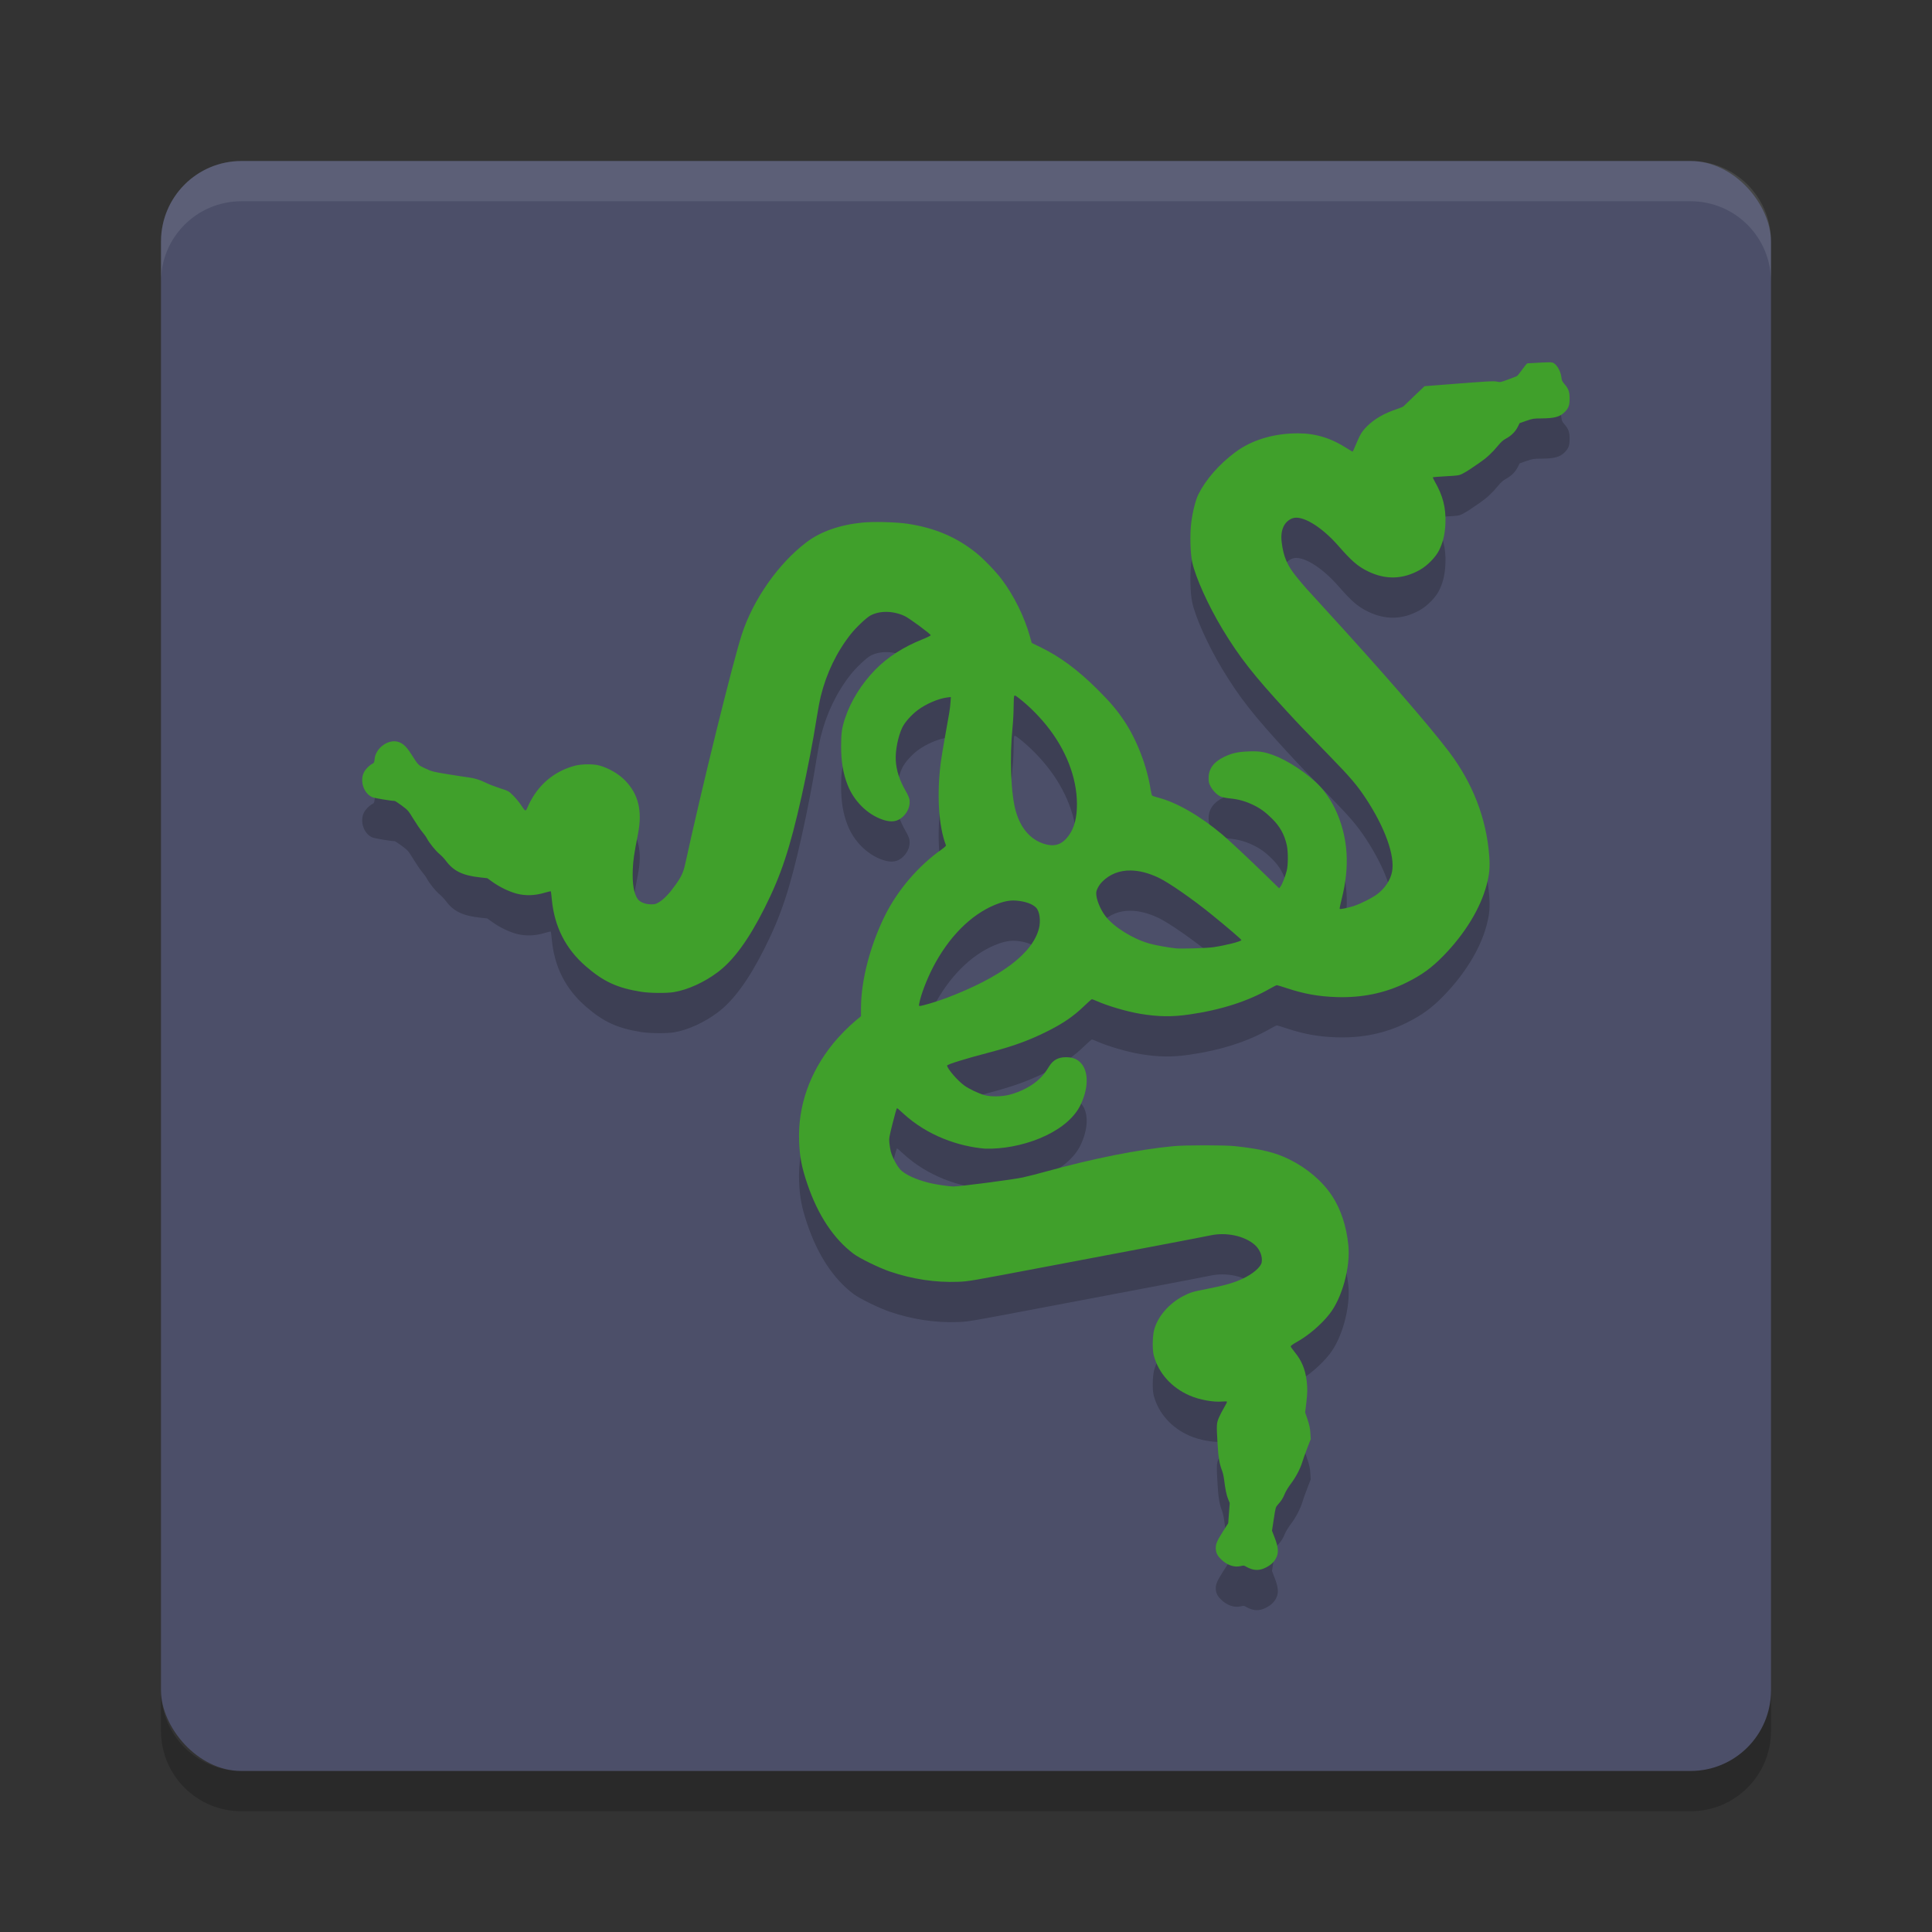 <svg xmlns="http://www.w3.org/2000/svg" width="48" height="48" version="1">
 <rect width="100%" height="100%" fill="#333333" stroke="none"/>
 <rect fill="#4c4f69" width="40" height="40" x="4" y="4" rx="2" ry="2"/>
 <path fill="#eff1f5" opacity=".1" d="m6 4c-1.108 0-2 0.892-2 2v1c0-1.108 0.892-2 2-2h36c1.108 0 2 0.892 2 2v-1c0-1.108-0.892-2-2-2h-36z"/>
 <path opacity=".2" d="m6 45c-1.108 0-2-0.892-2-2v-1c0 1.108 0.892 2 2 2h36c1.108 0 2-0.892 2-2v1c0 1.108-0.892 2-2 2h-36z"/>
 <path style="opacity:0.2" d="m 38.535,10 c -0.055,-4.73e-4 -0.164,0.004 -0.281,0.01 -0.156,0.009 -0.293,0.017 -0.305,0.017 -0.012,0 -0.069,0.068 -0.127,0.15 -0.058,0.083 -0.118,0.157 -0.134,0.166 -0.016,0.009 -0.116,0.048 -0.222,0.087 -0.179,0.066 -0.199,0.07 -0.262,0.054 -0.086,-0.022 -0.212,-0.015 -1.304,0.071 l -0.507,0.04 -0.251,0.238 c -0.138,0.131 -0.26,0.248 -0.27,0.26 -0.01,0.012 -0.088,0.045 -0.173,0.073 -0.306,0.1 -0.559,0.247 -0.737,0.427 -0.126,0.127 -0.167,0.195 -0.269,0.437 -0.042,0.101 -0.08,0.187 -0.084,0.19 -0.004,0.004 -0.067,-0.032 -0.14,-0.079 -0.396,-0.256 -0.781,-0.374 -1.215,-0.375 -0.61,-1.41e-4 -1.155,0.164 -1.567,0.472 -0.399,0.298 -0.725,0.671 -0.911,1.039 -0.07,0.14 -0.144,0.429 -0.179,0.704 -0.037,0.286 -0.025,0.76 0.023,0.984 0.083,0.381 0.399,1.081 0.753,1.667 0.42,0.694 0.763,1.132 1.593,2.034 0.321,0.349 0.391,0.421 1.06,1.108 0.522,0.536 0.692,0.735 0.911,1.068 0.475,0.724 0.722,1.414 0.649,1.812 -0.038,0.207 -0.176,0.417 -0.37,0.562 -0.13,0.098 -0.423,0.244 -0.594,0.298 -0.145,0.045 -0.324,0.081 -0.338,0.067 -0.005,-0.005 0.017,-0.114 0.049,-0.242 0.105,-0.417 0.144,-0.791 0.121,-1.152 -0.039,-0.623 -0.287,-1.247 -0.651,-1.641 -0.287,-0.311 -0.805,-0.657 -1.185,-0.791 -0.22,-0.078 -0.341,-0.096 -0.595,-0.086 -0.274,0.01 -0.423,0.044 -0.62,0.141 -0.253,0.124 -0.376,0.296 -0.375,0.52 4.75e-4,0.101 0.008,0.133 0.047,0.206 0.059,0.11 0.164,0.215 0.252,0.254 0.038,0.017 0.14,0.038 0.226,0.046 0.218,0.022 0.384,0.068 0.571,0.157 0.183,0.087 0.31,0.178 0.474,0.34 0.2,0.197 0.311,0.394 0.372,0.664 0.035,0.154 0.035,0.489 0,0.631 -0.035,0.143 -0.116,0.348 -0.157,0.4 l -0.033,0.042 -0.305,-0.298 c -0.403,-0.394 -0.956,-0.911 -1.112,-1.042 -0.558,-0.466 -1.128,-0.794 -1.585,-0.912 -0.074,-0.019 -0.143,-0.043 -0.153,-0.052 -0.01,-0.009 -0.026,-0.074 -0.037,-0.144 -0.088,-0.579 -0.344,-1.246 -0.66,-1.715 -0.186,-0.277 -0.346,-0.465 -0.669,-0.786 -0.473,-0.47 -0.918,-0.802 -1.386,-1.03 l -0.24,-0.117 -0.045,-0.162 c -0.137,-0.49 -0.398,-1.017 -0.707,-1.427 -0.146,-0.193 -0.454,-0.511 -0.638,-0.657 -0.488,-0.388 -1.022,-0.613 -1.693,-0.715 -0.277,-0.042 -0.84,-0.057 -1.117,-0.03 -0.562,0.055 -1.036,0.22 -1.385,0.481 -0.7,0.525 -1.333,1.424 -1.617,2.297 -0.227,0.698 -1.002,3.84 -1.4,5.676 -0.051,0.236 -0.1,0.342 -0.255,0.558 -0.15,0.21 -0.282,0.347 -0.403,0.42 -0.081,0.049 -0.101,0.054 -0.203,0.053 -0.137,-0.001 -0.271,-0.055 -0.325,-0.13 -0.096,-0.134 -0.138,-0.382 -0.124,-0.73 0.01,-0.24 0.029,-0.371 0.131,-0.895 0.11,-0.565 0.011,-0.978 -0.317,-1.318 -0.161,-0.166 -0.411,-0.313 -0.647,-0.377 -0.149,-0.041 -0.444,-0.037 -0.608,0.007 -0.447,0.12 -0.807,0.39 -1.046,0.786 -0.042,0.07 -0.093,0.166 -0.113,0.214 -0.061,0.147 -0.063,0.146 -0.167,-0.011 -0.051,-0.077 -0.143,-0.19 -0.205,-0.25 -0.112,-0.111 -0.113,-0.111 -0.327,-0.18 -0.118,-0.038 -0.269,-0.096 -0.335,-0.129 -0.163,-0.081 -0.294,-0.122 -0.458,-0.142 -0.076,-0.01 -0.306,-0.045 -0.513,-0.079 -0.358,-0.059 -0.383,-0.065 -0.544,-0.14 -0.187,-0.087 -0.169,-0.069 -0.362,-0.369 -0.121,-0.189 -0.211,-0.268 -0.338,-0.299 -0.242,-0.058 -0.54,0.169 -0.564,0.429 -0.008,0.086 -0.014,0.098 -0.055,0.12 -0.082,0.042 -0.176,0.139 -0.214,0.22 -0.103,0.219 8.03e-4,0.519 0.211,0.611 0.054,0.024 0.468,0.093 0.556,0.093 0.011,0 0.091,0.052 0.177,0.116 0.153,0.114 0.159,0.12 0.291,0.336 0.074,0.121 0.172,0.264 0.217,0.317 0.045,0.053 0.097,0.125 0.115,0.161 0.056,0.109 0.219,0.312 0.312,0.388 0.049,0.04 0.119,0.114 0.157,0.165 0.191,0.258 0.417,0.369 0.852,0.417 l 0.181,0.02 0.129,0.093 c 0.18,0.129 0.417,0.243 0.606,0.292 0.214,0.055 0.448,0.048 0.681,-0.022 0.086,-0.025 0.158,-0.042 0.162,-0.036 0.004,0.006 0.014,0.095 0.024,0.198 0.063,0.677 0.344,1.23 0.846,1.664 0.441,0.382 0.78,0.538 1.375,0.633 0.211,0.034 0.626,0.038 0.811,0.008 0.339,-0.055 0.755,-0.243 1.089,-0.494 0.394,-0.295 0.768,-0.807 1.162,-1.589 0.413,-0.82 0.632,-1.479 0.922,-2.777 0.146,-0.655 0.288,-1.389 0.374,-1.942 0.031,-0.197 0.078,-0.447 0.105,-0.555 0.141,-0.569 0.391,-1.087 0.738,-1.53 0.129,-0.165 0.393,-0.416 0.495,-0.47 0.232,-0.124 0.558,-0.12 0.847,0.012 0.111,0.05 0.655,0.451 0.65,0.479 -0.002,0.011 -0.093,0.056 -0.203,0.1 -0.471,0.188 -0.863,0.44 -1.168,0.749 -0.342,0.348 -0.612,0.778 -0.755,1.207 -0.081,0.242 -0.1,0.375 -0.1,0.698 2.37e-4,0.386 0.048,0.674 0.16,0.962 0.155,0.4 0.488,0.732 0.865,0.863 0.224,0.078 0.382,0.054 0.518,-0.079 0.121,-0.118 0.177,-0.27 0.155,-0.419 -0.006,-0.04 -0.045,-0.13 -0.092,-0.21 -0.155,-0.267 -0.234,-0.51 -0.248,-0.76 -0.014,-0.244 0.057,-0.603 0.162,-0.819 0.065,-0.134 0.225,-0.314 0.388,-0.436 0.205,-0.153 0.516,-0.286 0.73,-0.311 l 0.089,-0.01 -0.011,0.148 c -0.012,0.152 -0.019,0.202 -0.143,0.886 -0.04,0.222 -0.083,0.485 -0.096,0.586 -0.104,0.803 -0.055,1.591 0.128,2.065 0.004,0.011 -0.039,0.052 -0.101,0.096 -0.582,0.408 -1.104,1.018 -1.421,1.661 -0.366,0.743 -0.589,1.609 -0.589,2.288 v 0.2 l -0.123,0.101 c -0.173,0.142 -0.419,0.391 -0.568,0.575 -0.587,0.725 -0.877,1.556 -0.847,2.422 0.014,0.395 0.064,0.657 0.207,1.076 0.261,0.768 0.652,1.357 1.149,1.73 0.148,0.111 0.632,0.348 0.897,0.438 0.557,0.19 1.132,0.277 1.691,0.256 0.261,-0.009 0.293,-0.015 2.148,-0.367 1.036,-0.196 2.352,-0.446 2.925,-0.554 0.573,-0.109 1.114,-0.213 1.201,-0.232 0.395,-0.085 0.846,0.011 1.101,0.233 0.129,0.112 0.201,0.294 0.173,0.44 -0.022,0.117 -0.227,0.291 -0.477,0.406 -0.229,0.105 -0.446,0.166 -0.893,0.253 -0.343,0.067 -0.405,0.085 -0.581,0.177 -0.349,0.181 -0.63,0.506 -0.718,0.831 -0.044,0.163 -0.05,0.503 -0.01,0.647 0.119,0.437 0.44,0.796 0.888,0.991 0.245,0.107 0.59,0.17 0.814,0.149 0.06,-0.006 0.11,-0.004 0.115,0.004 0.005,0.008 -0.026,0.073 -0.069,0.143 -0.043,0.071 -0.101,0.184 -0.13,0.251 -0.061,0.144 -0.063,0.173 -0.034,0.66 0.019,0.336 0.046,0.492 0.114,0.667 0.017,0.045 0.04,0.144 0.049,0.222 0.031,0.244 0.058,0.376 0.099,0.477 l 0.04,0.098 -0.019,0.251 -0.019,0.251 -0.13,0.204 c -0.141,0.222 -0.179,0.308 -0.179,0.406 0,0.115 0.033,0.188 0.127,0.282 0.148,0.148 0.33,0.212 0.492,0.173 0.074,-0.018 0.085,-0.017 0.138,0.016 0.031,0.019 0.087,0.044 0.124,0.056 v 0 c 0.122,0.038 0.23,0.029 0.353,-0.031 0.136,-0.065 0.222,-0.147 0.274,-0.26 0.057,-0.124 0.045,-0.255 -0.044,-0.486 l -0.067,-0.174 0.045,-0.293 c 0.044,-0.288 0.046,-0.294 0.102,-0.356 0.086,-0.095 0.124,-0.154 0.173,-0.274 0.025,-0.06 0.092,-0.17 0.149,-0.244 0.119,-0.155 0.236,-0.377 0.284,-0.54 0.018,-0.062 0.073,-0.215 0.121,-0.34 l 0.088,-0.227 -0.009,-0.153 c -0.007,-0.119 -0.022,-0.193 -0.069,-0.333 l -0.06,-0.18 0.027,-0.223 c 0.031,-0.257 0.033,-0.376 0.01,-0.564 -0.035,-0.284 -0.124,-0.498 -0.292,-0.704 -0.057,-0.07 -0.104,-0.137 -0.104,-0.15 -5.7e-5,-0.013 0.061,-0.058 0.143,-0.103 0.29,-0.16 0.612,-0.434 0.82,-0.699 0.315,-0.4 0.524,-1.164 0.469,-1.712 -0.047,-0.471 -0.188,-0.896 -0.405,-1.225 -0.239,-0.362 -0.614,-0.683 -1.054,-0.902 -0.352,-0.175 -0.702,-0.261 -1.352,-0.332 -0.255,-0.028 -1.248,-0.028 -1.535,0 -0.884,0.085 -1.988,0.305 -3.158,0.628 -0.201,0.056 -0.464,0.123 -0.583,0.149 -0.241,0.053 -1.571,0.226 -1.728,0.225 -0.108,-9.59e-4 -0.448,-0.052 -0.601,-0.09 -0.321,-0.08 -0.592,-0.204 -0.71,-0.325 -0.086,-0.088 -0.207,-0.316 -0.243,-0.458 -0.012,-0.048 -0.027,-0.143 -0.034,-0.209 -0.011,-0.114 -0.006,-0.143 0.082,-0.493 0.051,-0.205 0.099,-0.372 0.107,-0.372 0.008,0 0.076,0.058 0.151,0.129 0.616,0.568 1.394,0.823 2.036,0.878 0.865,0.026 1.981,-0.365 2.349,-1.039 0.233,-0.449 0.237,-0.901 0.009,-1.113 -0.09,-0.084 -0.196,-0.12 -0.351,-0.12 -0.183,0 -0.315,0.07 -0.408,0.219 -0.109,0.173 -0.141,0.215 -0.242,0.314 -0.178,0.175 -0.463,0.326 -0.757,0.401 -0.187,0.048 -0.46,0.051 -0.613,0.008 -0.144,-0.04 -0.382,-0.153 -0.499,-0.237 -0.165,-0.117 -0.423,-0.416 -0.43,-0.497 -0.002,-0.029 0.441,-0.167 1.03,-0.321 0.599,-0.157 0.991,-0.298 1.429,-0.515 0.42,-0.208 0.68,-0.386 0.953,-0.65 0.093,-0.09 0.176,-0.163 0.185,-0.163 0.009,0 0.063,0.02 0.119,0.045 0.274,0.122 0.747,0.261 1.079,0.317 0.444,0.075 0.797,0.08 1.226,0.017 0.792,-0.115 1.456,-0.329 2.009,-0.647 0.077,-0.044 0.15,-0.081 0.163,-0.081 0.012,0 0.128,0.035 0.257,0.078 0.421,0.139 0.778,0.203 1.222,0.218 0.635,0.021 1.21,-0.098 1.739,-0.359 0.386,-0.191 0.625,-0.365 0.922,-0.669 0.535,-0.549 0.919,-1.179 1.071,-1.757 0.071,-0.27 0.086,-0.438 0.065,-0.724 -0.07,-0.933 -0.413,-1.816 -1.008,-2.598 -0.507,-0.667 -1.68,-2.016 -3.082,-3.546 -0.505,-0.551 -0.493,-0.537 -0.683,-0.769 -0.245,-0.297 -0.339,-0.514 -0.384,-0.883 -0.036,-0.295 0.061,-0.51 0.265,-0.589 0.235,-0.091 0.72,0.198 1.144,0.683 0.331,0.379 0.482,0.509 0.732,0.632 0.439,0.215 0.868,0.204 1.292,-0.034 0.187,-0.105 0.393,-0.315 0.479,-0.489 0.099,-0.201 0.147,-0.405 0.157,-0.673 0.014,-0.385 -0.063,-0.685 -0.268,-1.04 -0.029,-0.05 -0.048,-0.094 -0.044,-0.099 0.005,-0.005 0.151,-0.016 0.326,-0.026 0.305,-0.017 0.321,-0.019 0.413,-0.065 0.052,-0.026 0.135,-0.076 0.183,-0.109 0.048,-0.034 0.156,-0.107 0.239,-0.163 0.169,-0.114 0.31,-0.244 0.459,-0.425 0.075,-0.091 0.125,-0.135 0.197,-0.174 0.127,-0.068 0.233,-0.172 0.291,-0.289 l 0.047,-0.095 0.167,-0.058 c 0.159,-0.055 0.177,-0.058 0.376,-0.059 0.318,-0.002 0.457,-0.039 0.573,-0.154 0.1,-0.099 0.126,-0.169 0.126,-0.338 4.7e-5,-0.171 -0.027,-0.246 -0.133,-0.367 -0.05,-0.057 -0.062,-0.084 -0.071,-0.163 -0.019,-0.164 -0.129,-0.342 -0.225,-0.366 -0.005,-0.001 -0.017,-0.002 -0.035,-0.002 z M 25.209,18.281 c 0.014,-0.003 0.039,0.013 0.095,0.056 0.277,0.213 0.56,0.501 0.782,0.797 0.459,0.611 0.698,1.311 0.668,1.956 -0.015,0.323 -0.096,0.555 -0.256,0.737 -0.133,0.151 -0.288,0.202 -0.484,0.158 -0.372,-0.084 -0.642,-0.37 -0.773,-0.818 -0.127,-0.435 -0.162,-1.335 -0.083,-2.118 0.014,-0.135 0.025,-0.356 0.025,-0.491 1.59e-4,-0.135 0.007,-0.256 0.015,-0.268 0.003,-0.005 0.006,-0.007 0.011,-0.008 z m 2.88,4.346 c 0.214,0.002 0.449,0.062 0.697,0.18 0.251,0.119 0.843,0.53 1.313,0.912 0.402,0.326 0.748,0.623 0.743,0.637 -0.012,0.036 -0.386,0.131 -0.698,0.177 -0.157,0.023 -0.787,0.043 -0.928,0.029 -0.183,-0.019 -0.508,-0.077 -0.657,-0.119 -0.414,-0.116 -0.887,-0.411 -1.094,-0.681 -0.131,-0.172 -0.231,-0.42 -0.23,-0.572 2.38e-4,-0.076 0.066,-0.2 0.153,-0.287 0.186,-0.186 0.426,-0.279 0.701,-0.276 z m -2.906,0.746 c 0.02,6.9e-5 0.04,9.59e-4 0.06,0.002 0.229,0.018 0.411,0.083 0.5,0.177 0.087,0.092 0.118,0.329 0.068,0.52 -0.161,0.619 -0.943,1.207 -2.29,1.72 -0.233,0.089 -0.612,0.202 -0.675,0.202 -0.015,0 -0.017,-0.016 -0.009,-0.057 0.042,-0.224 0.184,-0.597 0.344,-0.906 0.386,-0.745 0.93,-1.296 1.527,-1.546 0.183,-0.077 0.336,-0.113 0.476,-0.113 z"/>
 <path style="fill:#40a02b" d="m 38.535,9 c -0.055,-4.73e-4 -0.164,0.004 -0.281,0.01 -0.156,0.009 -0.293,0.017 -0.305,0.017 -0.012,0 -0.069,0.068 -0.127,0.15 -0.058,0.083 -0.118,0.157 -0.134,0.166 -0.016,0.009 -0.116,0.048 -0.222,0.087 -0.179,0.066 -0.199,0.07 -0.262,0.054 -0.086,-0.022 -0.212,-0.015 -1.304,0.071 l -0.507,0.04 -0.251,0.238 c -0.138,0.131 -0.26,0.248 -0.27,0.26 -0.01,0.012 -0.088,0.045 -0.173,0.073 -0.306,0.1 -0.559,0.247 -0.737,0.427 -0.126,0.127 -0.167,0.195 -0.269,0.437 -0.042,0.101 -0.08,0.187 -0.084,0.19 -0.004,0.004 -0.067,-0.032 -0.14,-0.079 -0.396,-0.256 -0.781,-0.374 -1.215,-0.375 -0.61,-1.41e-4 -1.155,0.164 -1.567,0.472 -0.399,0.298 -0.725,0.671 -0.911,1.039 -0.07,0.14 -0.144,0.429 -0.179,0.704 -0.037,0.286 -0.025,0.76 0.023,0.984 0.083,0.381 0.399,1.081 0.753,1.667 0.42,0.694 0.763,1.132 1.593,2.034 0.321,0.349 0.391,0.421 1.06,1.108 0.522,0.536 0.692,0.735 0.911,1.068 0.475,0.724 0.722,1.414 0.649,1.812 -0.038,0.207 -0.176,0.417 -0.37,0.562 -0.13,0.098 -0.423,0.244 -0.594,0.298 -0.145,0.045 -0.324,0.081 -0.338,0.067 -0.005,-0.005 0.017,-0.114 0.049,-0.242 0.105,-0.417 0.144,-0.791 0.121,-1.152 -0.039,-0.623 -0.287,-1.247 -0.651,-1.641 -0.287,-0.311 -0.805,-0.657 -1.185,-0.791 -0.22,-0.078 -0.341,-0.096 -0.595,-0.086 -0.274,0.01 -0.423,0.044 -0.62,0.141 -0.253,0.124 -0.376,0.296 -0.375,0.52 4.75e-4,0.101 0.008,0.133 0.047,0.206 0.059,0.11 0.164,0.215 0.252,0.254 0.038,0.017 0.14,0.038 0.226,0.046 0.218,0.022 0.384,0.068 0.571,0.157 0.183,0.087 0.31,0.178 0.474,0.34 0.2,0.197 0.311,0.394 0.372,0.664 0.035,0.154 0.035,0.489 0,0.631 -0.035,0.143 -0.116,0.348 -0.157,0.4 l -0.033,0.042 -0.305,-0.298 c -0.403,-0.394 -0.956,-0.911 -1.112,-1.042 -0.558,-0.466 -1.128,-0.794 -1.585,-0.912 -0.074,-0.019 -0.143,-0.043 -0.153,-0.052 -0.01,-0.009 -0.026,-0.074 -0.037,-0.144 -0.088,-0.579 -0.344,-1.246 -0.66,-1.715 -0.186,-0.277 -0.346,-0.465 -0.669,-0.786 -0.473,-0.47 -0.918,-0.802 -1.386,-1.03 l -0.24,-0.117 -0.045,-0.162 c -0.137,-0.49 -0.398,-1.017 -0.707,-1.427 -0.146,-0.193 -0.454,-0.511 -0.638,-0.657 -0.488,-0.388 -1.022,-0.613 -1.693,-0.715 -0.277,-0.042 -0.84,-0.057 -1.117,-0.03 -0.562,0.055 -1.036,0.22 -1.385,0.481 -0.7,0.525 -1.333,1.424 -1.617,2.297 -0.227,0.698 -1.002,3.84 -1.4,5.676 -0.051,0.236 -0.1,0.342 -0.255,0.558 -0.15,0.21 -0.282,0.347 -0.403,0.42 -0.081,0.049 -0.101,0.054 -0.203,0.053 -0.137,-0.001 -0.271,-0.055 -0.325,-0.13 -0.096,-0.134 -0.138,-0.382 -0.124,-0.73 0.01,-0.24 0.029,-0.371 0.131,-0.895 0.11,-0.565 0.011,-0.978 -0.317,-1.318 -0.161,-0.166 -0.411,-0.313 -0.647,-0.377 -0.149,-0.041 -0.444,-0.037 -0.608,0.007 -0.447,0.12 -0.807,0.39 -1.046,0.786 -0.042,0.07 -0.093,0.166 -0.113,0.214 -0.061,0.147 -0.063,0.146 -0.167,-0.011 -0.051,-0.077 -0.143,-0.19 -0.205,-0.25 -0.112,-0.111 -0.113,-0.111 -0.327,-0.18 -0.118,-0.038 -0.269,-0.096 -0.335,-0.129 -0.163,-0.081 -0.294,-0.122 -0.458,-0.142 -0.076,-0.01 -0.306,-0.045 -0.513,-0.079 -0.358,-0.059 -0.383,-0.065 -0.544,-0.14 -0.187,-0.087 -0.169,-0.069 -0.362,-0.369 -0.121,-0.189 -0.211,-0.268 -0.338,-0.299 -0.242,-0.058 -0.54,0.169 -0.564,0.429 -0.008,0.086 -0.014,0.098 -0.055,0.12 -0.082,0.042 -0.176,0.139 -0.214,0.22 -0.103,0.219 8.03e-4,0.519 0.211,0.611 0.054,0.024 0.468,0.093 0.556,0.093 0.011,0 0.091,0.052 0.177,0.116 0.153,0.114 0.159,0.12 0.291,0.336 0.074,0.121 0.172,0.264 0.217,0.317 0.045,0.053 0.097,0.125 0.115,0.161 0.056,0.109 0.219,0.312 0.312,0.388 0.049,0.04 0.119,0.114 0.157,0.165 0.191,0.258 0.417,0.369 0.852,0.417 l 0.181,0.02 0.129,0.093 c 0.18,0.129 0.417,0.243 0.606,0.292 0.214,0.055 0.448,0.048 0.681,-0.022 0.086,-0.025 0.158,-0.042 0.162,-0.036 0.004,0.006 0.014,0.095 0.024,0.198 0.063,0.677 0.344,1.23 0.846,1.664 0.441,0.382 0.78,0.538 1.375,0.633 0.211,0.034 0.626,0.038 0.811,0.008 0.339,-0.055 0.755,-0.243 1.089,-0.494 0.394,-0.295 0.768,-0.807 1.162,-1.589 0.413,-0.82 0.632,-1.479 0.922,-2.777 0.146,-0.655 0.288,-1.389 0.374,-1.942 0.031,-0.197 0.078,-0.447 0.105,-0.555 0.141,-0.569 0.391,-1.087 0.738,-1.53 0.129,-0.165 0.393,-0.416 0.495,-0.47 0.232,-0.124 0.558,-0.12 0.847,0.012 0.111,0.05 0.655,0.451 0.65,0.479 -0.002,0.011 -0.093,0.056 -0.203,0.1 -0.471,0.188 -0.863,0.44 -1.168,0.749 -0.342,0.348 -0.612,0.778 -0.755,1.207 -0.081,0.242 -0.1,0.375 -0.1,0.698 2.37e-4,0.386 0.048,0.674 0.16,0.962 0.155,0.4 0.488,0.732 0.865,0.863 0.224,0.078 0.382,0.054 0.518,-0.079 0.121,-0.118 0.177,-0.27 0.155,-0.419 -0.006,-0.04 -0.045,-0.13 -0.092,-0.21 -0.155,-0.267 -0.234,-0.51 -0.248,-0.76 -0.014,-0.244 0.057,-0.603 0.162,-0.819 0.065,-0.134 0.225,-0.314 0.388,-0.436 0.205,-0.153 0.516,-0.286 0.73,-0.311 l 0.089,-0.01 -0.011,0.148 c -0.012,0.152 -0.019,0.202 -0.143,0.886 -0.04,0.222 -0.083,0.485 -0.096,0.586 -0.104,0.803 -0.055,1.591 0.128,2.065 0.004,0.011 -0.039,0.052 -0.101,0.096 -0.582,0.408 -1.104,1.018 -1.421,1.661 -0.366,0.743 -0.589,1.609 -0.589,2.288 v 0.2 l -0.123,0.101 c -0.173,0.142 -0.419,0.391 -0.568,0.575 -0.587,0.725 -0.877,1.556 -0.847,2.422 0.014,0.395 0.064,0.657 0.207,1.076 0.261,0.768 0.652,1.357 1.149,1.73 0.148,0.111 0.632,0.348 0.897,0.438 0.557,0.19 1.132,0.277 1.691,0.256 0.261,-0.009 0.293,-0.015 2.148,-0.367 1.036,-0.196 2.352,-0.446 2.925,-0.554 0.573,-0.109 1.114,-0.213 1.201,-0.232 0.395,-0.085 0.846,0.011 1.101,0.233 0.129,0.112 0.201,0.294 0.173,0.44 -0.022,0.117 -0.227,0.291 -0.477,0.406 -0.229,0.105 -0.446,0.166 -0.893,0.253 -0.343,0.067 -0.405,0.085 -0.581,0.177 -0.349,0.181 -0.63,0.506 -0.718,0.831 -0.044,0.163 -0.05,0.503 -0.01,0.647 0.119,0.437 0.44,0.796 0.888,0.991 0.245,0.107 0.59,0.17 0.814,0.149 0.06,-0.006 0.11,-0.004 0.115,0.004 0.005,0.008 -0.026,0.073 -0.069,0.143 -0.043,0.071 -0.101,0.184 -0.13,0.251 -0.061,0.144 -0.063,0.173 -0.034,0.66 0.019,0.336 0.046,0.492 0.114,0.667 0.017,0.045 0.04,0.144 0.049,0.222 0.031,0.244 0.058,0.376 0.099,0.477 l 0.04,0.098 -0.019,0.251 -0.019,0.251 -0.13,0.204 c -0.141,0.222 -0.179,0.308 -0.179,0.406 0,0.115 0.033,0.188 0.127,0.282 0.148,0.148 0.33,0.212 0.492,0.173 0.074,-0.018 0.085,-0.017 0.138,0.016 0.031,0.019 0.087,0.044 0.124,0.056 v 0 c 0.122,0.038 0.23,0.029 0.353,-0.031 0.136,-0.065 0.222,-0.147 0.274,-0.26 0.057,-0.124 0.045,-0.255 -0.044,-0.486 l -0.067,-0.174 0.045,-0.293 c 0.044,-0.288 0.046,-0.294 0.102,-0.356 0.086,-0.095 0.124,-0.154 0.173,-0.274 0.025,-0.06 0.092,-0.17 0.149,-0.244 0.119,-0.155 0.236,-0.377 0.284,-0.54 0.018,-0.062 0.073,-0.215 0.121,-0.34 l 0.088,-0.227 -0.009,-0.153 c -0.007,-0.119 -0.022,-0.193 -0.069,-0.333 l -0.06,-0.18 0.027,-0.223 c 0.031,-0.257 0.033,-0.376 0.01,-0.564 -0.035,-0.284 -0.124,-0.498 -0.292,-0.704 -0.057,-0.07 -0.104,-0.137 -0.104,-0.15 -5.7e-5,-0.013 0.061,-0.058 0.143,-0.103 0.29,-0.16 0.612,-0.434 0.82,-0.699 0.315,-0.4 0.524,-1.164 0.469,-1.712 -0.047,-0.471 -0.188,-0.896 -0.405,-1.225 -0.239,-0.362 -0.614,-0.683 -1.054,-0.902 -0.352,-0.175 -0.702,-0.261 -1.352,-0.332 -0.255,-0.028 -1.248,-0.028 -1.535,0 -0.884,0.085 -1.988,0.305 -3.158,0.628 -0.201,0.056 -0.464,0.123 -0.583,0.149 -0.241,0.053 -1.571,0.226 -1.728,0.225 -0.108,-9.59e-4 -0.448,-0.052 -0.601,-0.09 -0.321,-0.08 -0.592,-0.204 -0.71,-0.325 -0.086,-0.088 -0.207,-0.316 -0.243,-0.458 -0.012,-0.048 -0.027,-0.143 -0.034,-0.209 -0.011,-0.114 -0.006,-0.143 0.082,-0.493 0.051,-0.205 0.099,-0.372 0.107,-0.372 0.008,0 0.076,0.058 0.151,0.129 0.616,0.568 1.394,0.823 2.036,0.878 0.865,0.026 1.981,-0.365 2.349,-1.039 0.233,-0.449 0.237,-0.901 0.009,-1.113 -0.09,-0.084 -0.196,-0.12 -0.351,-0.12 -0.183,0 -0.315,0.07 -0.408,0.219 -0.109,0.173 -0.141,0.215 -0.242,0.314 -0.178,0.175 -0.463,0.326 -0.757,0.401 -0.187,0.048 -0.46,0.051 -0.613,0.008 -0.144,-0.04 -0.382,-0.153 -0.499,-0.237 -0.165,-0.117 -0.423,-0.416 -0.43,-0.497 -0.002,-0.029 0.441,-0.167 1.03,-0.321 0.599,-0.157 0.991,-0.298 1.429,-0.515 0.42,-0.208 0.68,-0.386 0.953,-0.65 0.093,-0.09 0.176,-0.163 0.185,-0.163 0.009,0 0.063,0.02 0.119,0.045 0.274,0.122 0.747,0.261 1.079,0.317 0.444,0.075 0.797,0.08 1.226,0.017 0.792,-0.115 1.456,-0.329 2.009,-0.647 0.077,-0.044 0.15,-0.081 0.163,-0.081 0.012,0 0.128,0.035 0.257,0.078 0.421,0.139 0.778,0.203 1.222,0.218 0.635,0.021 1.21,-0.098 1.739,-0.359 0.386,-0.191 0.625,-0.365 0.922,-0.669 0.535,-0.549 0.919,-1.179 1.071,-1.757 0.071,-0.27 0.086,-0.438 0.065,-0.724 -0.07,-0.933 -0.413,-1.816 -1.008,-2.598 -0.507,-0.667 -1.68,-2.016 -3.082,-3.546 -0.505,-0.551 -0.493,-0.537 -0.683,-0.769 -0.245,-0.297 -0.339,-0.514 -0.384,-0.883 -0.036,-0.295 0.061,-0.51 0.265,-0.589 0.235,-0.091 0.72,0.198 1.144,0.683 0.331,0.379 0.482,0.509 0.732,0.632 0.439,0.215 0.868,0.204 1.292,-0.034 0.187,-0.105 0.393,-0.315 0.479,-0.489 0.099,-0.201 0.147,-0.405 0.157,-0.673 0.014,-0.385 -0.063,-0.685 -0.268,-1.04 -0.029,-0.05 -0.048,-0.094 -0.044,-0.099 0.005,-0.005 0.151,-0.016 0.326,-0.026 0.305,-0.017 0.321,-0.019 0.413,-0.065 0.052,-0.026 0.135,-0.076 0.183,-0.109 0.048,-0.034 0.156,-0.107 0.239,-0.163 0.169,-0.114 0.31,-0.244 0.459,-0.425 0.075,-0.091 0.125,-0.135 0.197,-0.174 0.127,-0.068 0.233,-0.172 0.291,-0.289 l 0.047,-0.095 0.167,-0.058 c 0.159,-0.055 0.177,-0.058 0.376,-0.059 0.318,-0.002 0.457,-0.039 0.573,-0.154 0.1,-0.099 0.126,-0.169 0.126,-0.338 4.7e-5,-0.171 -0.027,-0.246 -0.133,-0.367 -0.05,-0.057 -0.062,-0.084 -0.071,-0.163 -0.019,-0.164 -0.129,-0.342 -0.225,-0.366 -0.005,-0.001 -0.017,-0.002 -0.035,-0.002 z M 25.209,17.281 c 0.014,-0.003 0.039,0.013 0.095,0.056 0.277,0.213 0.56,0.501 0.782,0.797 0.459,0.611 0.698,1.311 0.668,1.956 -0.015,0.323 -0.096,0.555 -0.256,0.737 -0.133,0.151 -0.288,0.202 -0.484,0.158 -0.372,-0.084 -0.642,-0.37 -0.773,-0.818 -0.127,-0.435 -0.162,-1.335 -0.083,-2.118 0.014,-0.135 0.025,-0.356 0.025,-0.491 1.59e-4,-0.135 0.007,-0.256 0.015,-0.268 0.003,-0.005 0.006,-0.007 0.011,-0.008 z m 2.88,4.346 c 0.214,0.002 0.449,0.062 0.697,0.18 0.251,0.119 0.843,0.53 1.313,0.912 0.402,0.326 0.748,0.623 0.743,0.637 -0.012,0.036 -0.386,0.131 -0.698,0.177 -0.157,0.023 -0.787,0.043 -0.928,0.029 -0.183,-0.019 -0.508,-0.077 -0.657,-0.119 -0.414,-0.116 -0.887,-0.411 -1.094,-0.681 -0.131,-0.172 -0.231,-0.42 -0.23,-0.572 2.38e-4,-0.076 0.066,-0.2 0.153,-0.287 0.186,-0.186 0.426,-0.279 0.701,-0.276 z m -2.906,0.746 c 0.02,6.9e-5 0.04,9.59e-4 0.06,0.002 0.229,0.018 0.411,0.083 0.5,0.177 0.087,0.092 0.118,0.329 0.068,0.52 -0.161,0.619 -0.943,1.207 -2.29,1.72 -0.233,0.089 -0.612,0.202 -0.675,0.202 -0.015,0 -0.017,-0.016 -0.009,-0.057 0.042,-0.224 0.184,-0.597 0.344,-0.906 0.386,-0.745 0.93,-1.296 1.527,-1.546 0.183,-0.077 0.336,-0.113 0.476,-0.113 z"/>
</svg>
